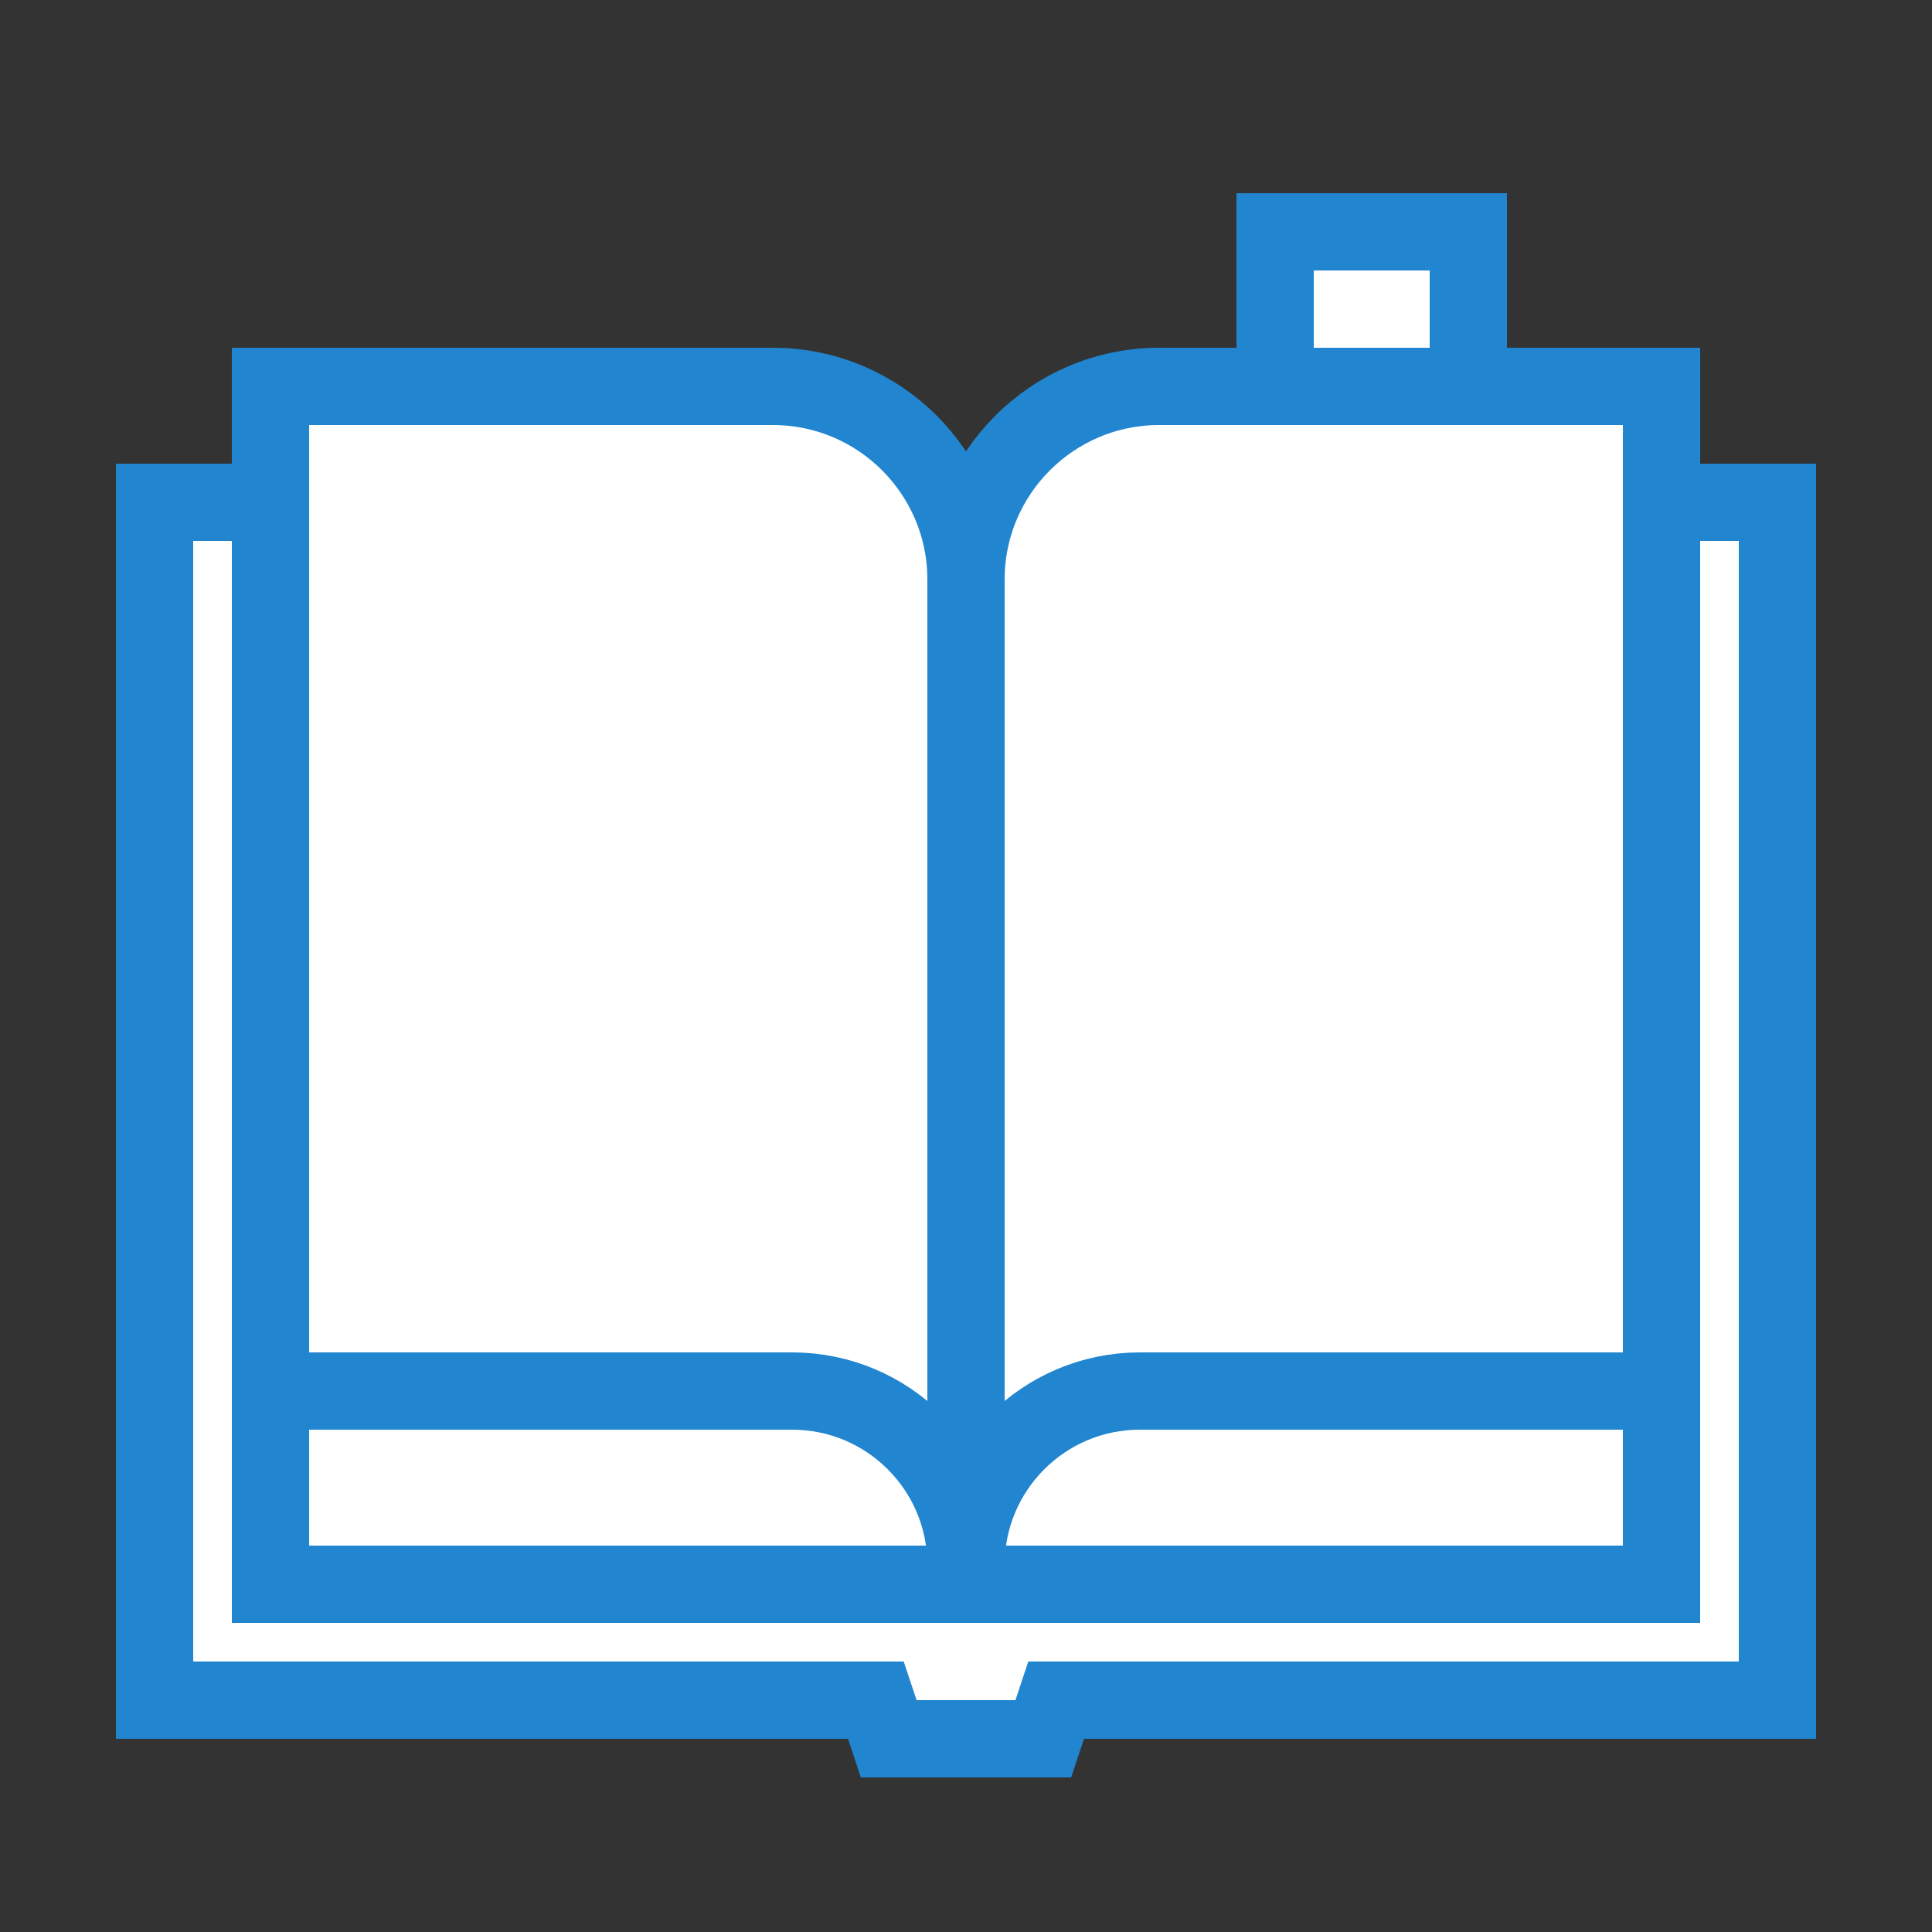 <svg fill="none" height="50" viewBox="0 0 50 50" width="50" xmlns="http://www.w3.org/2000/svg"><rect x="0" y="0" width="50" height="50" fill="#333333" stroke="none"/><path d="m33 6h5v9h-5z" fill="#fff" stroke="#2185d0" stroke-linecap="square" stroke-width="2"/><path clip-rule="evenodd" d="m46 13h-42v31h18.667l.333 1h4l.333-1h18.667z" fill="#fff" fill-rule="evenodd"/><path d="m4 13v-1h-1v1zm42 0h1v-1h-1zm-42 31h-1v1h1zm18.667 0 .949-.316-.228-.684h-.721zm.333 1-.949.316.228.684h.721zm4 0v1h.721l.228-.684zm.333-1v-1h-.721l-.228.684zm18.667 0v1h1v-1zm-42-30h42v-2h-42zm1 30v-31h-2v31zm17.667-1h-18.667v2h18.667zm1.282 1.684-.333-1-1.897.632.333 1zm3.051-.684h-4v2h4zm-.615-.316-.333 1 1.897.632.333-1zm19.615-.684h-18.667v2h18.667zm-1-30v31h2v-31z" fill="#2185d0"/><g fill="#fff" stroke="#2185d0" stroke-linecap="square" stroke-width="2"><path d="m7 16h36v25h-36z"/><path d="m7 10h13c2.761 0 5 2.239 5 5v25.5c0-2.485-2.015-4.5-4.5-4.5h-13.5z"/><path d="m43 10h-13c-2.761 0-5 2.239-5 5v25.5c0-2.485 2.015-4.5 4.5-4.5h13.5z"/></g></svg>